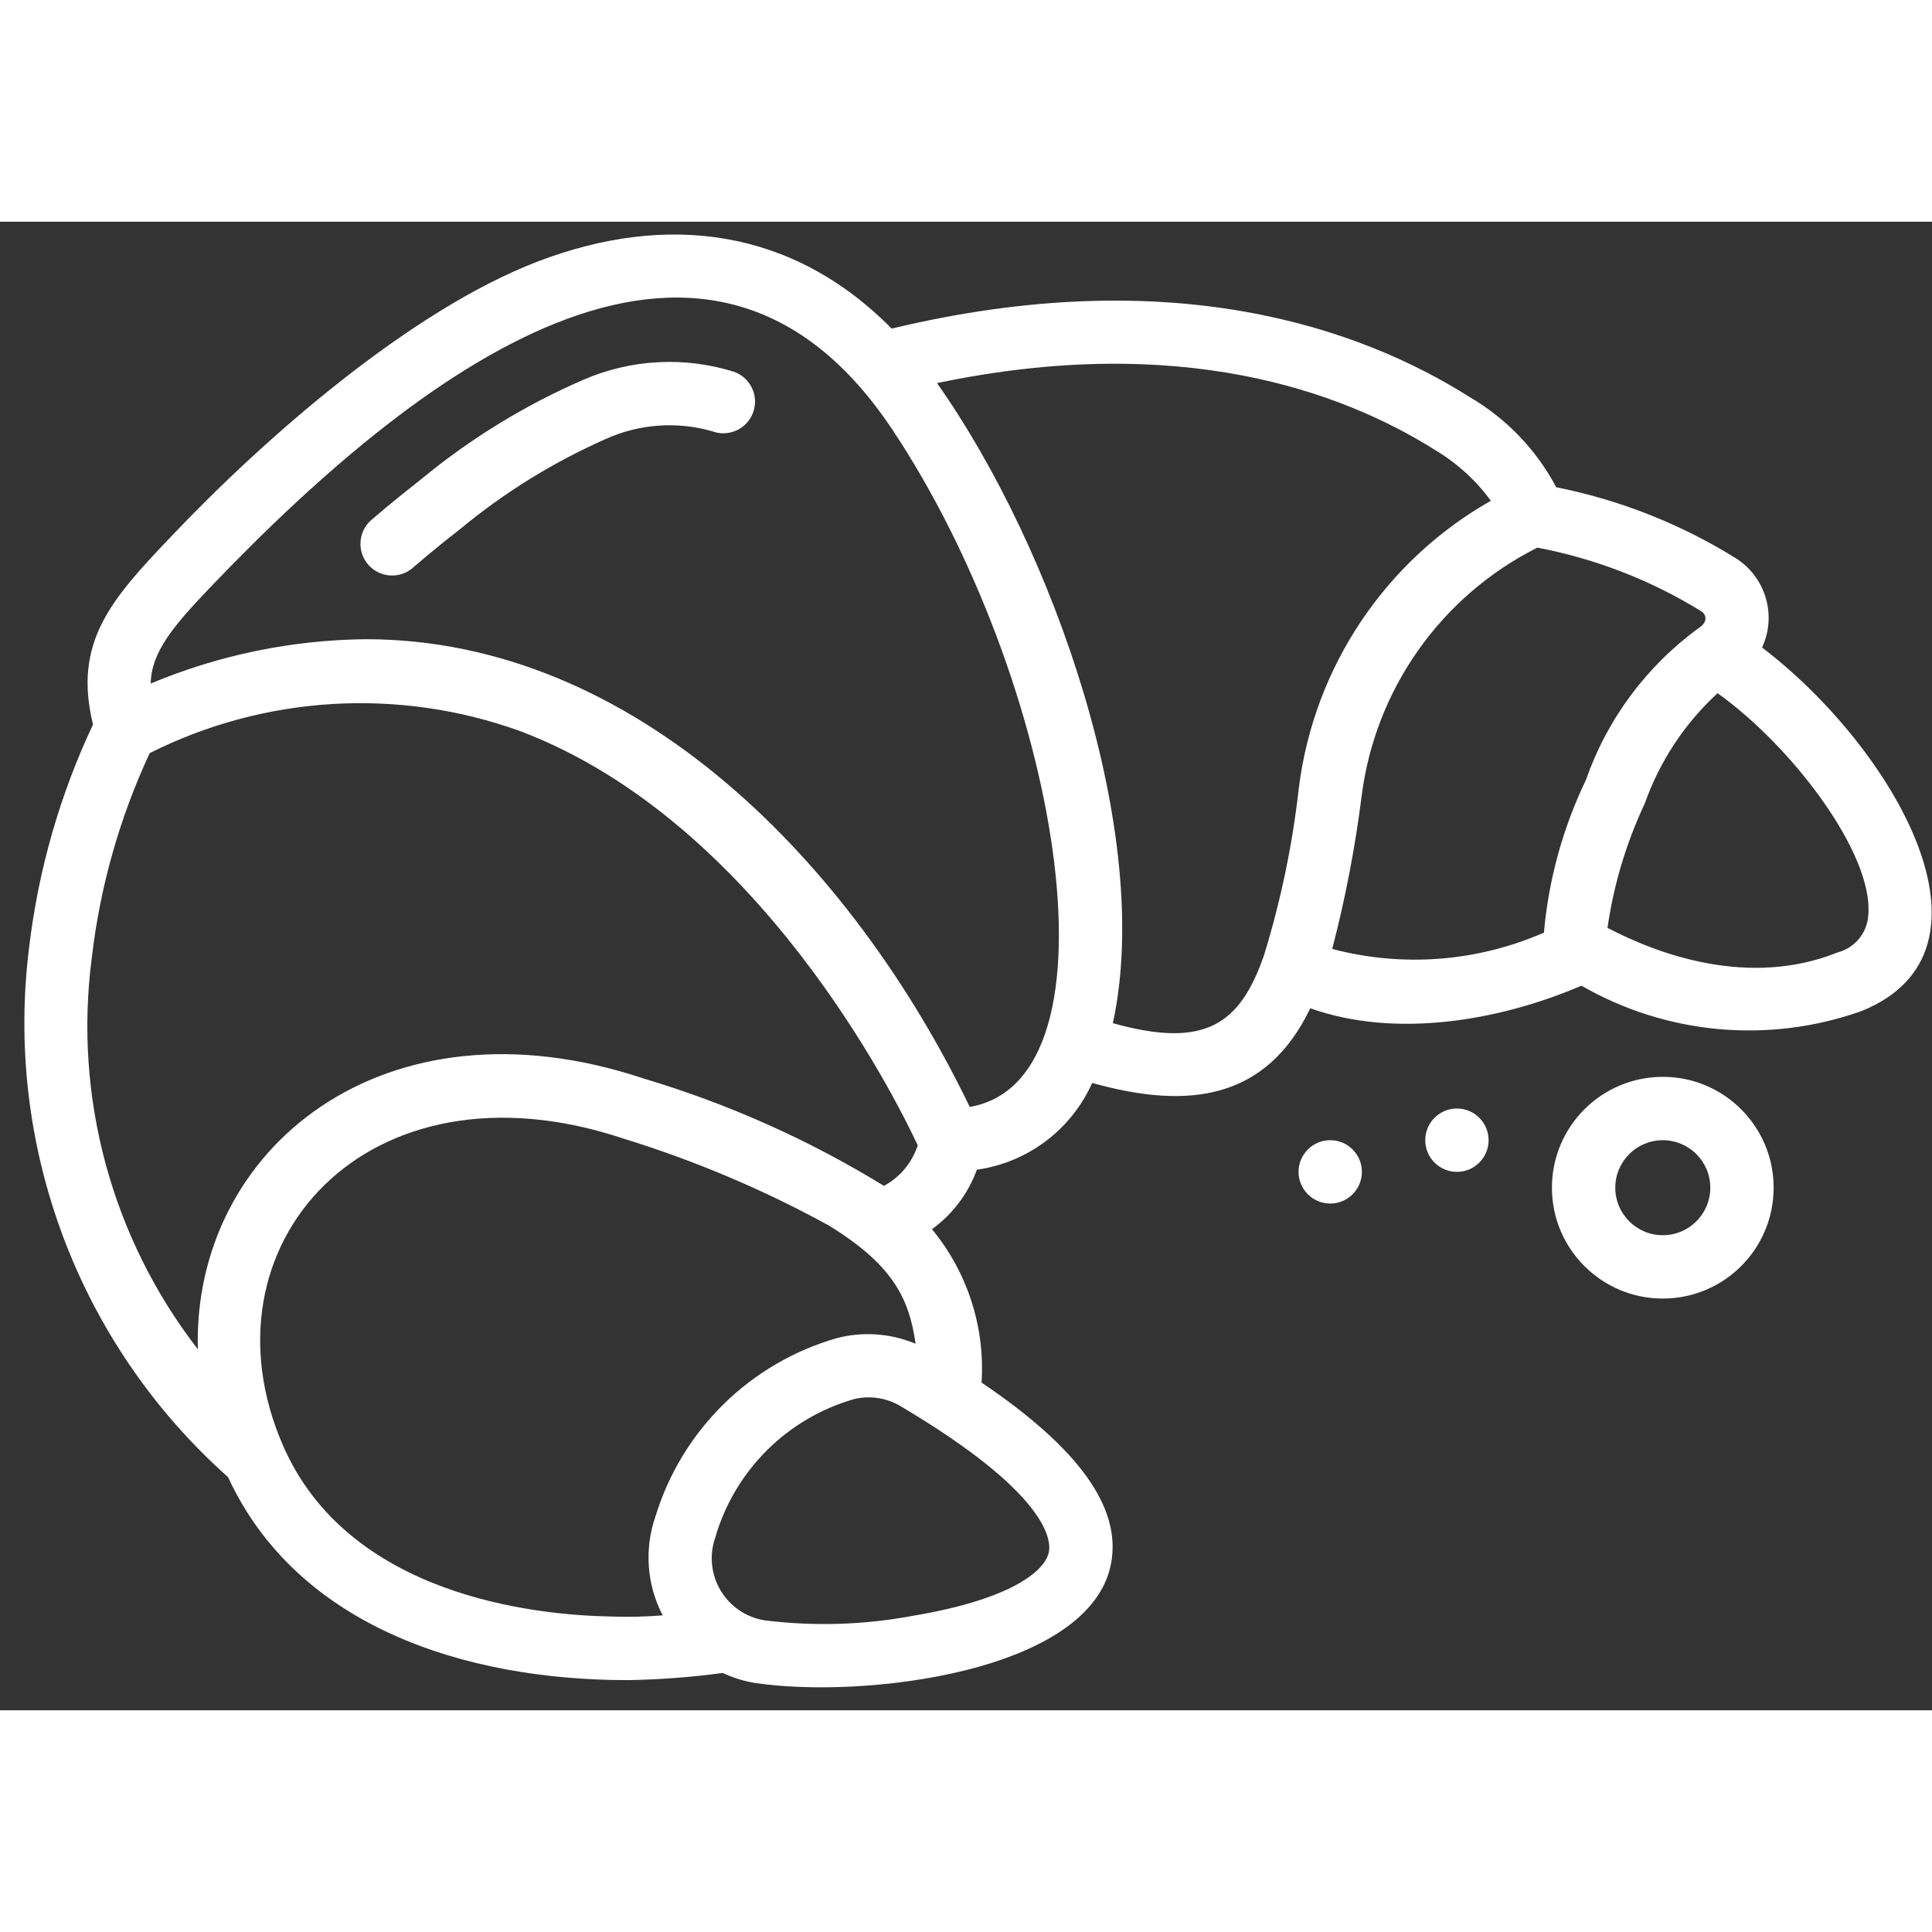 <?xml version="1.0"?>
<svg xmlns="http://www.w3.org/2000/svg" xmlns:xlink="http://www.w3.org/1999/xlink" xmlns:svgjs="http://svgjs.com/svgjs" version="1.1" width="512" height="512" x="0" y="0" viewBox="0 0 61 47" style="enable-background:new 0 0 512 512" xml:space="preserve" class=""><rect x="0" y="0" width="61" height="47" fill="#333333" stroke="none"/><g><g xmlns="http://www.w3.org/2000/svg" id="Page-1" fill="none" fill-rule="evenodd"><g id="030---Croissant" fill="rgb(0,0,0)" fill-rule="nonzero"><path id="Shape" d="m55.635 13.445c.467-1.007.122-2.205-.81-2.808-1.746-1.088-3.673-1.851-5.69-2.253-.628-1.186-1.576-2.173-2.735-2.849-3.451-2.181-9.4-4.285-18.247-2.16-3.142-3.18-7.114-3.669-11.171-2.12-4.028 1.545-8.611 5.556-11.582 8.688-1.895 1.986-3.1 3.336-2.463 5.932-1.042 2.21-1.721 4.574-2.013 7-.801 6.281 1.547 12.553 6.276 16.763 2.168 4.69 7.432 6.409 12.612 6.409 1.006-.015 2.009-.091 3.006-.226.322.151.663.257 1.014.315 3.4.513 10.6-.324 11.249-3.775.329-1.759-1.016-3.634-4.09-5.708.114-1.755-.446-3.487-1.566-4.843.65-.47 1.144-1.124 1.418-1.878 1.604-.226 2.979-1.261 3.641-2.74 3.068.862 5.506.516 6.886-2.357 2.682.953 5.94.409 8.562-.713 2.683 1.544 5.907 1.838 8.826.807 4.782-1.91.997-8.349-3.123-11.484zm-52.735 9.78c.261-2.233.878-4.409 1.827-6.447 3.642-1.828 7.876-2.077 11.708-.69 7.492 2.84 11.83 11.551 12.541 13.074-.179.548-.56 1.006-1.067 1.28-2.372-1.456-4.925-2.596-7.592-3.391-8.2-2.732-14.24 2.228-14.07 8.55-2.722-3.514-3.927-7.969-3.347-12.376zm16.426 20.815c-2.44-.04-8.326-.651-10.393-5.405-2.733-6.294 2.642-12.391 10.751-9.686 2.248.693 4.42 1.612 6.483 2.743 1.985 1.219 2.539 2.272 2.741 3.735-.782-.328-1.649-.392-2.471-.182-2.747.783-4.909 2.906-5.743 5.638-.356 1.027-.273 2.156.23 3.12-.532.042-1.065.055-1.598.037zm13.792-2.047c-.122.652-1.311 1.526-4.282 2.021-1.55.292-3.135.341-4.7.145-.578-.094-1.084-.439-1.384-.942s-.362-1.112-.171-1.665c.611-2.116 2.266-3.769 4.383-4.377.512-.124 1.053-.037 1.5.241 4.601 2.73 4.725 4.194 4.654 4.577zm-2.5-14.043c-3.682-7.639-10.518-14.768-19.075-14.768-2.331.024-4.635.499-6.785 1.4.017-1 .742-1.842 1.845-3 7.119-7.464 15.863-13.576 21.565-5.028 5.232 7.846 7.472 20.53 2.449 21.396zm4.519-2.645c1.294-5.949-1.865-14.99-5.553-20.209 7.639-1.6 12.752.233 15.756 2.131.677.407 1.266.945 1.731 1.584-3.333 1.893-5.578 5.246-6.06 9.049-.201 1.807-.573 3.592-1.111 5.329-.748 2.123-1.819 2.942-4.764 2.116zm6.926-2.344c.413-1.585.723-3.194.928-4.819.425-3.378 2.506-6.322 5.548-7.851 1.838.348 3.595 1.031 5.186 2.015.165.109.184.349-.077.514-1.654 1.201-2.902 2.878-3.576 4.808-.727 1.513-1.176 3.145-1.325 4.818-2.106.922-4.462 1.103-6.685.515zm15.956.111c-2.794 1.119-5.647.069-7.265-.776.196-1.359.592-2.681 1.176-3.924.471-1.332 1.26-2.529 2.3-3.486 2.356 1.683 4.92 5.063 4.76 7-.032.565-.425 1.044-.972 1.186z" fill="#ffffff" data-original="#000000" style="" class=""/><path id="Shape" d="m23.2 4.746c-1.572-.499-3.271-.411-4.784.246-1.846.801-3.569 1.858-5.12 3.14-.2.156-.4.315-.6.477-.333.267-.667.544-1 .833-.39.367-.423.976-.073 1.382s.957.464 1.377.132c.314-.271.629-.535.946-.791.189-.152.379-.3.572-.452 1.397-1.159 2.948-2.119 4.608-2.853 1.054-.476 2.243-.563 3.355-.246.516.197 1.094-.061 1.292-.577s-.061-1.094-.577-1.292z" fill="#ffffff" data-original="#000000" style="" class=""/><path id="Shape" d="m52.5 27c-1.933 0-3.5 1.567-3.5 3.5s1.567 3.5 3.5 3.5 3.5-1.567 3.5-3.5-1.567-3.5-3.5-3.5zm0 5c-.828 0-1.5-.672-1.5-1.5s.672-1.5 1.5-1.5 1.5.672 1.5 1.5-.672 1.5-1.5 1.5z" fill="#ffffff" data-original="#000000" style="" class=""/><circle id="Oval" cx="46" cy="29" r="1" fill="#ffffff" data-original="#000000" style="" class=""/><circle id="Oval" cx="42" cy="30" r="1" fill="#ffffff" data-original="#000000" style="" class=""/></g></g></g></svg>
